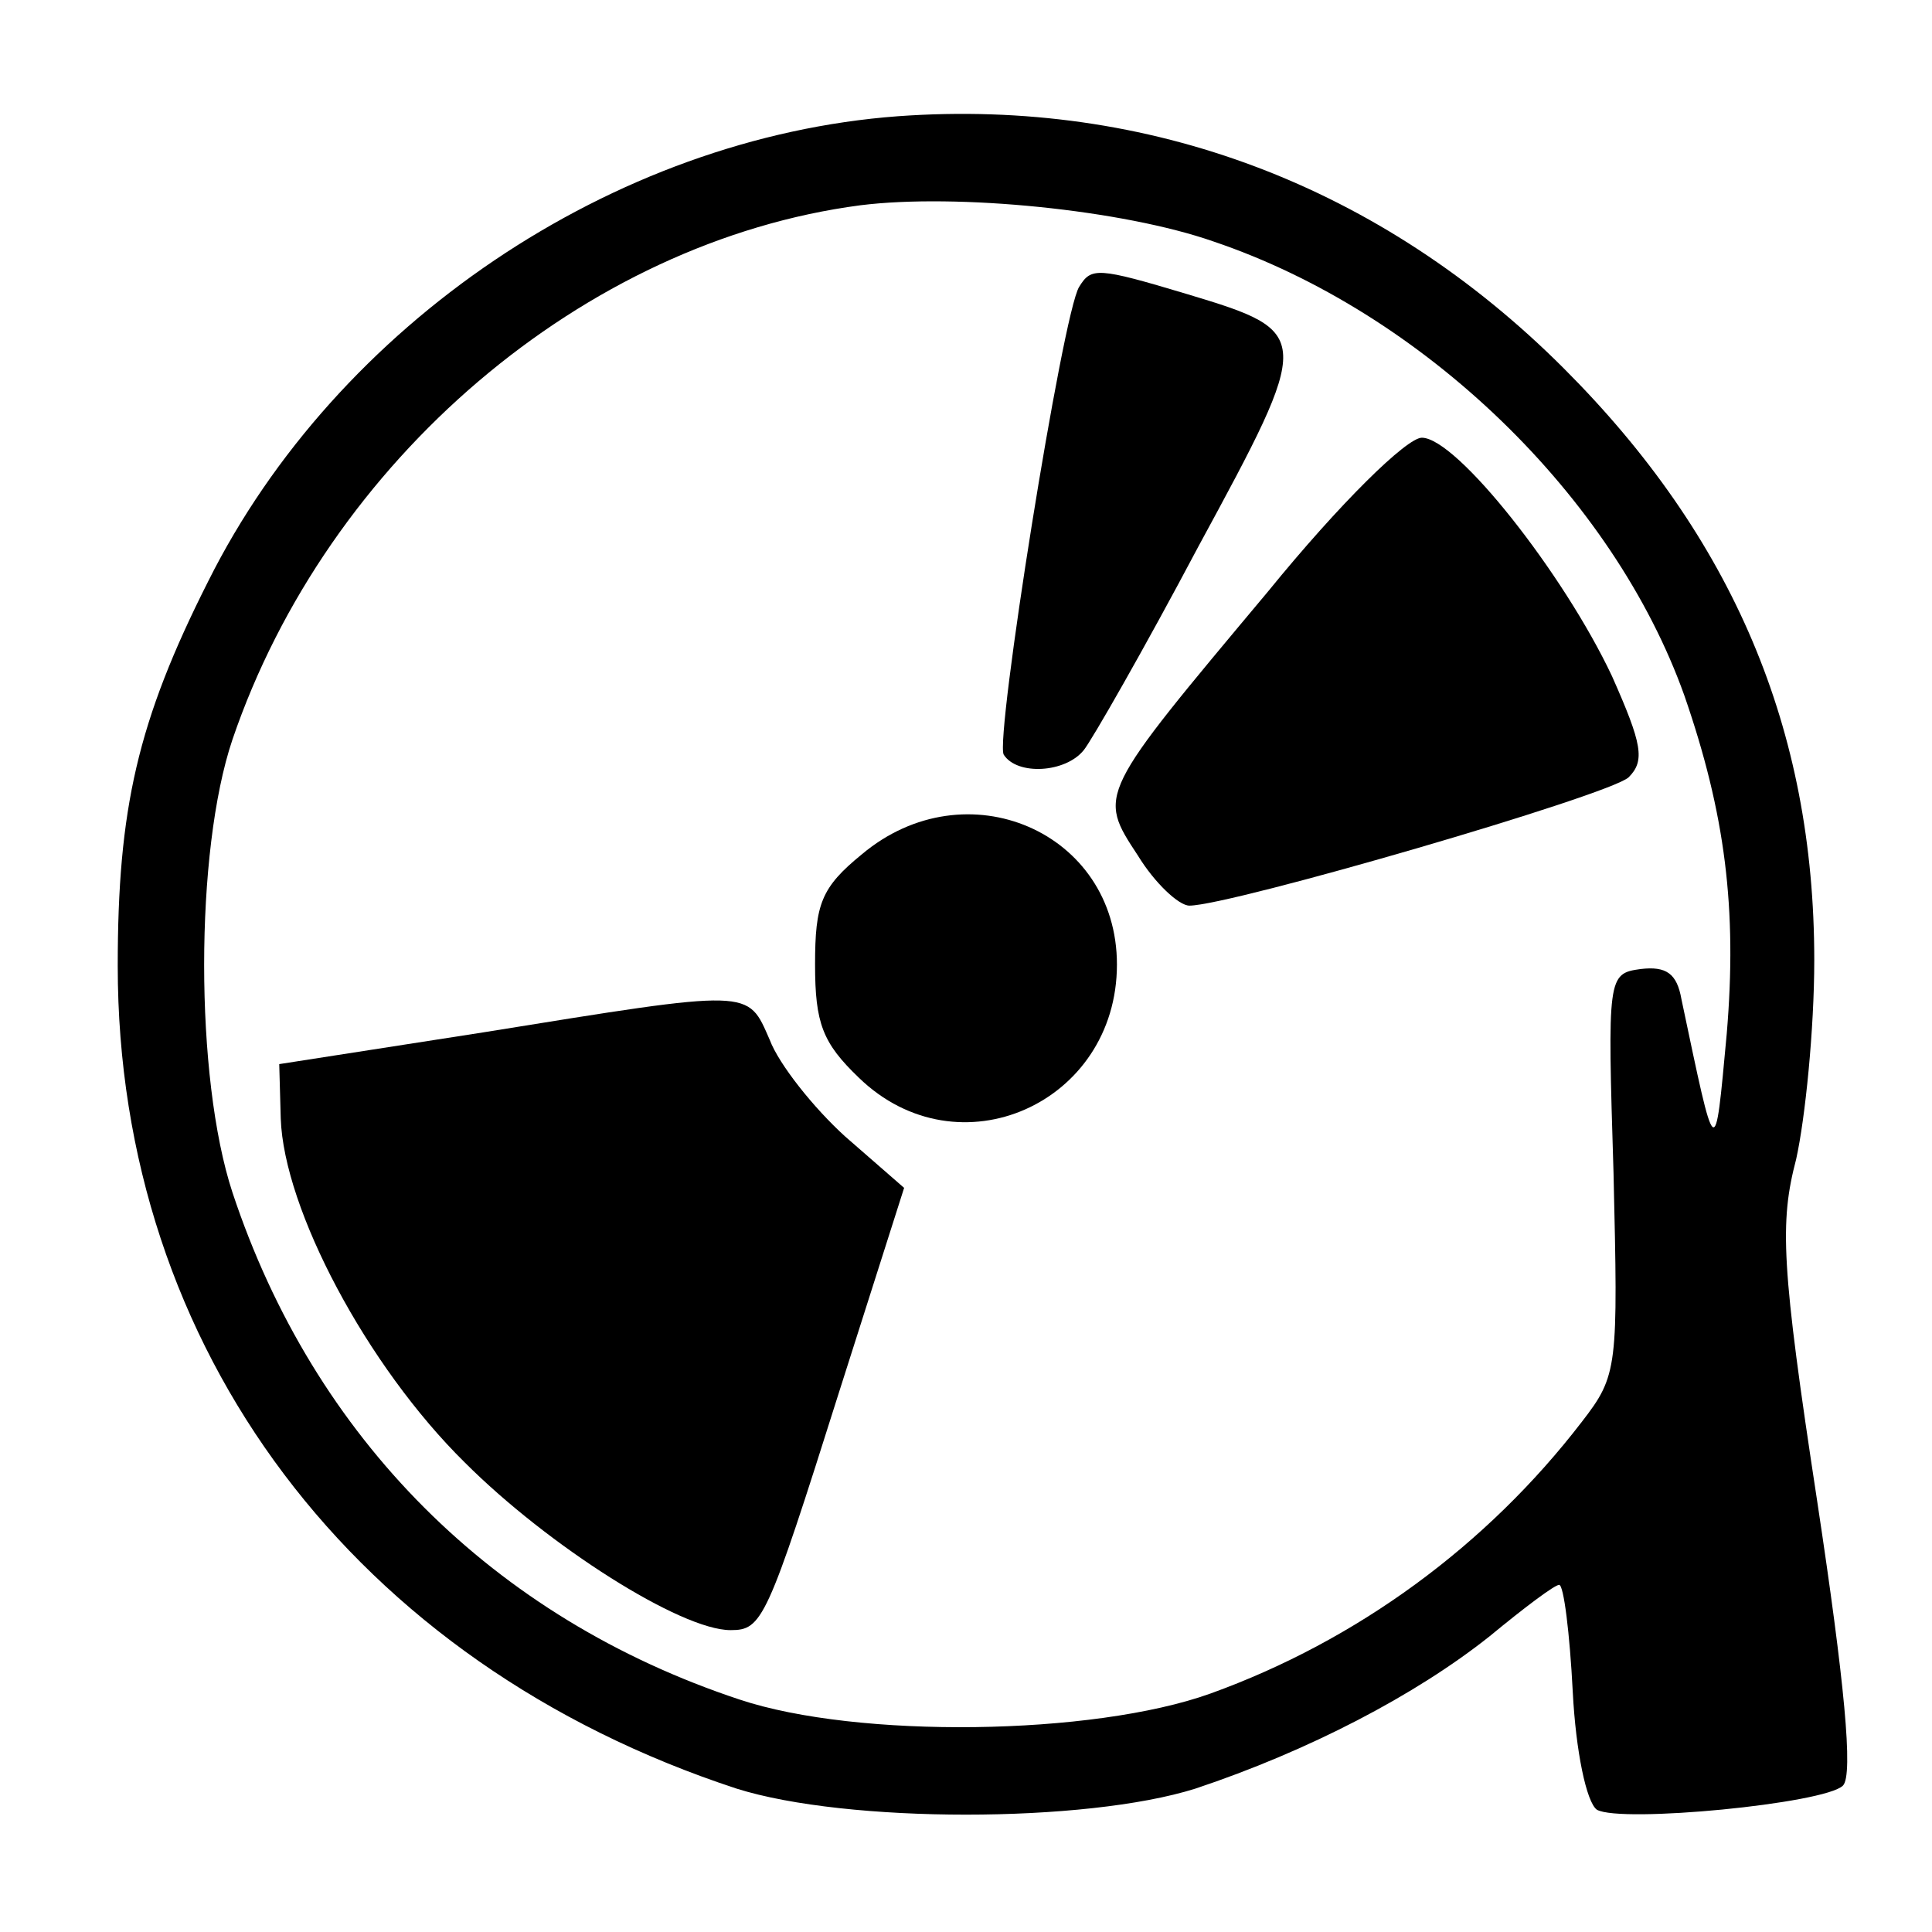 <?xml version="1.0" standalone="no"?>
<!DOCTYPE svg PUBLIC "-//W3C//DTD SVG 20010904//EN"
 "http://www.w3.org/TR/2001/REC-SVG-20010904/DTD/svg10.dtd">
<svg version="1.0" xmlns="http://www.w3.org/2000/svg"
 width="128pt" height="128pt" viewBox="0 0 128 128"
 preserveAspectRatio="xMidYMid meet">
<g transform="translate(0,128) scale(0.1,-0.1)"
fill="#000000" stroke="none">
<path d="M595 1203 c-189 -14 -372 -138 -457 -308 -47 -93 -60 -151 -60 -255
0 -254 157 -462 410 -545 73 -23 231 -23 304 0 75 25 146 62 195 101 23 19 43
34 46 34 3 0 7 -32 9 -71 2 -39 9 -73 16 -78 16 -9 151 4 163 16 7 7 1 69 -17
188 -24 157 -25 185 -14 227 6 27 12 86 12 132 0 153 -54 280 -166 392 -121
121 -275 179 -441 167z m209 -83 c139 -47 265 -169 312 -301 27 -78 35 -141
28 -224 -8 -86 -7 -86 -30 23 -3 17 -10 22 -27 20 -22 -3 -22 -5 -18 -135 3
-129 3 -134 -21 -165 -63 -82 -149 -145 -246 -180 -78 -28 -234 -30 -312 -4
-163 54 -282 173 -336 336 -25 76 -25 226 0 300 63 185 233 330 416 354 64 8
174 -3 234 -24z"/>
<path d="M715 1090 c-11 -17 -56 -300 -50 -310 9 -14 41 -12 53 3 5 6 40 67
76 135 76 140 76 142 -7 167 -60 18 -64 18 -72 5z"/>
<path d="M840 888 c-113 -135 -113 -134 -86 -175 11 -18 27 -33 34 -33 27 0
278 73 291 85 11 11 9 22 -11 67 -32 68 -103 158 -126 158 -10 0 -54 -43 -102
-102z"/>
<path d="M571 714 c-27 -22 -31 -33 -31 -73 0 -39 5 -52 29 -75 66 -64 171
-17 171 75 0 88 -100 131 -169 73z"/>
<path d="M320 596 l-135 -21 1 -36 c2 -60 57 -164 122 -228 55 -55 143 -111
176 -111 21 0 24 6 72 158 l43 135 -39 34 c-21 19 -44 48 -50 64 -15 34 -10
34 -190 5z"/>
</g>
</svg>
